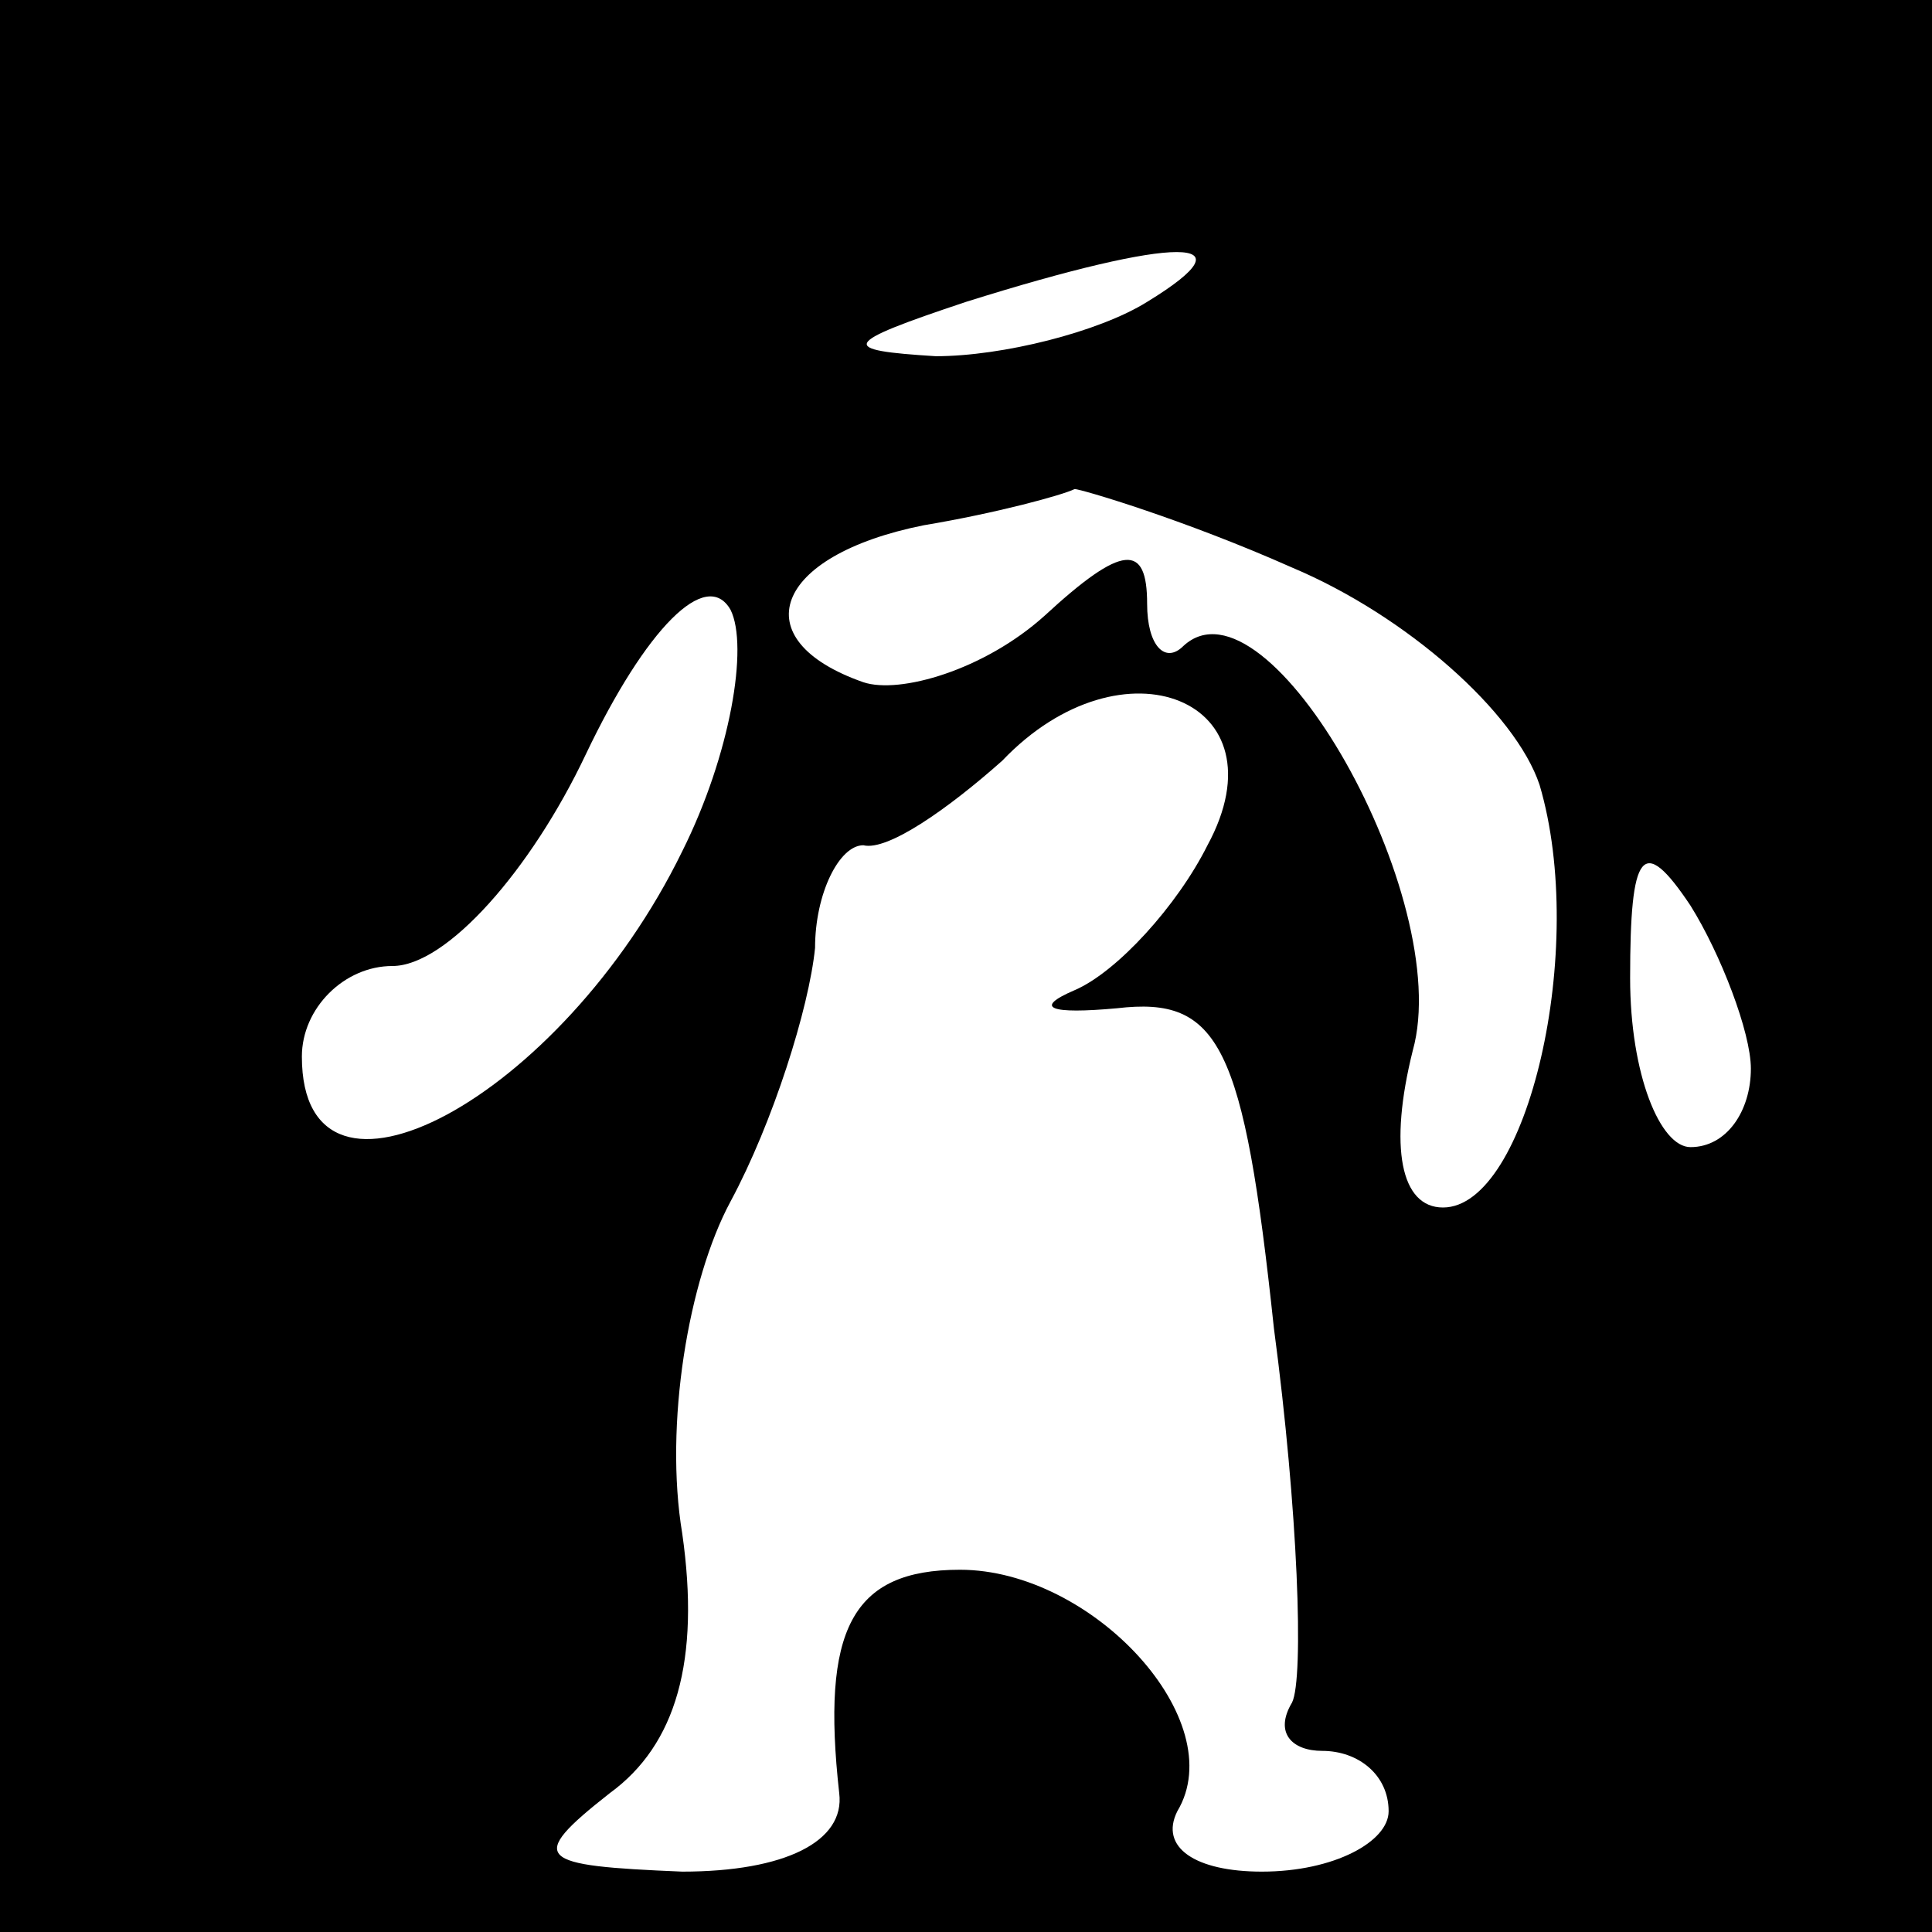 <?xml version="1.0" standalone="no"?>
<!DOCTYPE svg PUBLIC "-//W3C//DTD SVG 20010904//EN"
 "http://www.w3.org/TR/2001/REC-SVG-20010904/DTD/svg10.dtd">
<svg version="1.0" xmlns="http://www.w3.org/2000/svg"
 width="32pt" height="32pt" viewBox="0 0 32 32"
 preserveAspectRatio="xMidYMid meet">
<rect x="0" y="0" width="32" height="32" fill="#808080" stroke="none"/>
<g transform="translate(0,32) scale(0.1,-0.1)"
fill="#000000" stroke="none">
<path fill="#000000" stroke="none" d="M0 160 l0 -160 160 0 160 0 0 160 0
160 -160 0 -160 0 0 -160z"/>
<path fill="#ffffff" stroke="none" d="M190 270 c-8 -5 -24 -9 -35 -9 -16 1
-16 2 5 9 35 11 48 11 30 0z"/>
<path fill="#ffffff" stroke="none" d="M214 226 c19 -8 37 -24 41 -36 8 -27
-2 -70 -16 -70 -7 0 -9 10 -5 26 7 25 -24 80 -38 67 -3 -3 -6 0 -6 7 0 10 -4
10 -17 -2 -10 -9 -24 -13 -30 -11 -20 7 -15 21 10 26 12 2 23 5 25 6 1 0 18
-5 36 -13z"/>
<path fill="#ffffff" stroke="none" d="M113 179 c-20 -41 -63 -64 -63 -34 0 8
7 15 15 15 9 0 23 16 32 35 10 21 20 31 24 24 3 -6 0 -24 -8 -40z"/>
<path fill="#ffffff" stroke="none" d="M200 180 c-5 -10 -15 -21 -22 -24 -7
-3 -4 -4 7 -3 17 2 21 -6 26 -53 4 -30 5 -58 3 -62 -3 -5 0 -8 5 -8 6 0 11 -4
11 -10 0 -5 -9 -10 -21 -10 -11 0 -17 4 -14 10 9 15 -14 40 -36 40 -18 0 -23
-10 -20 -37 1 -8 -9 -13 -26 -13 -24 1 -26 2 -12 13 11 8 15 22 12 43 -3 18 1
42 8 55 7 13 13 32 14 42 0 9 4 17 8 17 4 -1 14 6 23 14 20 21 47 10 34 -14z"/>
<path fill="#ffffff" stroke="none" d="M290 143 c0 -7 -4 -13 -10 -13 -5 0
-10 12 -10 28 0 21 2 24 10 12 5 -8 10 -21 10 -27z"/>
</g>
</svg>
